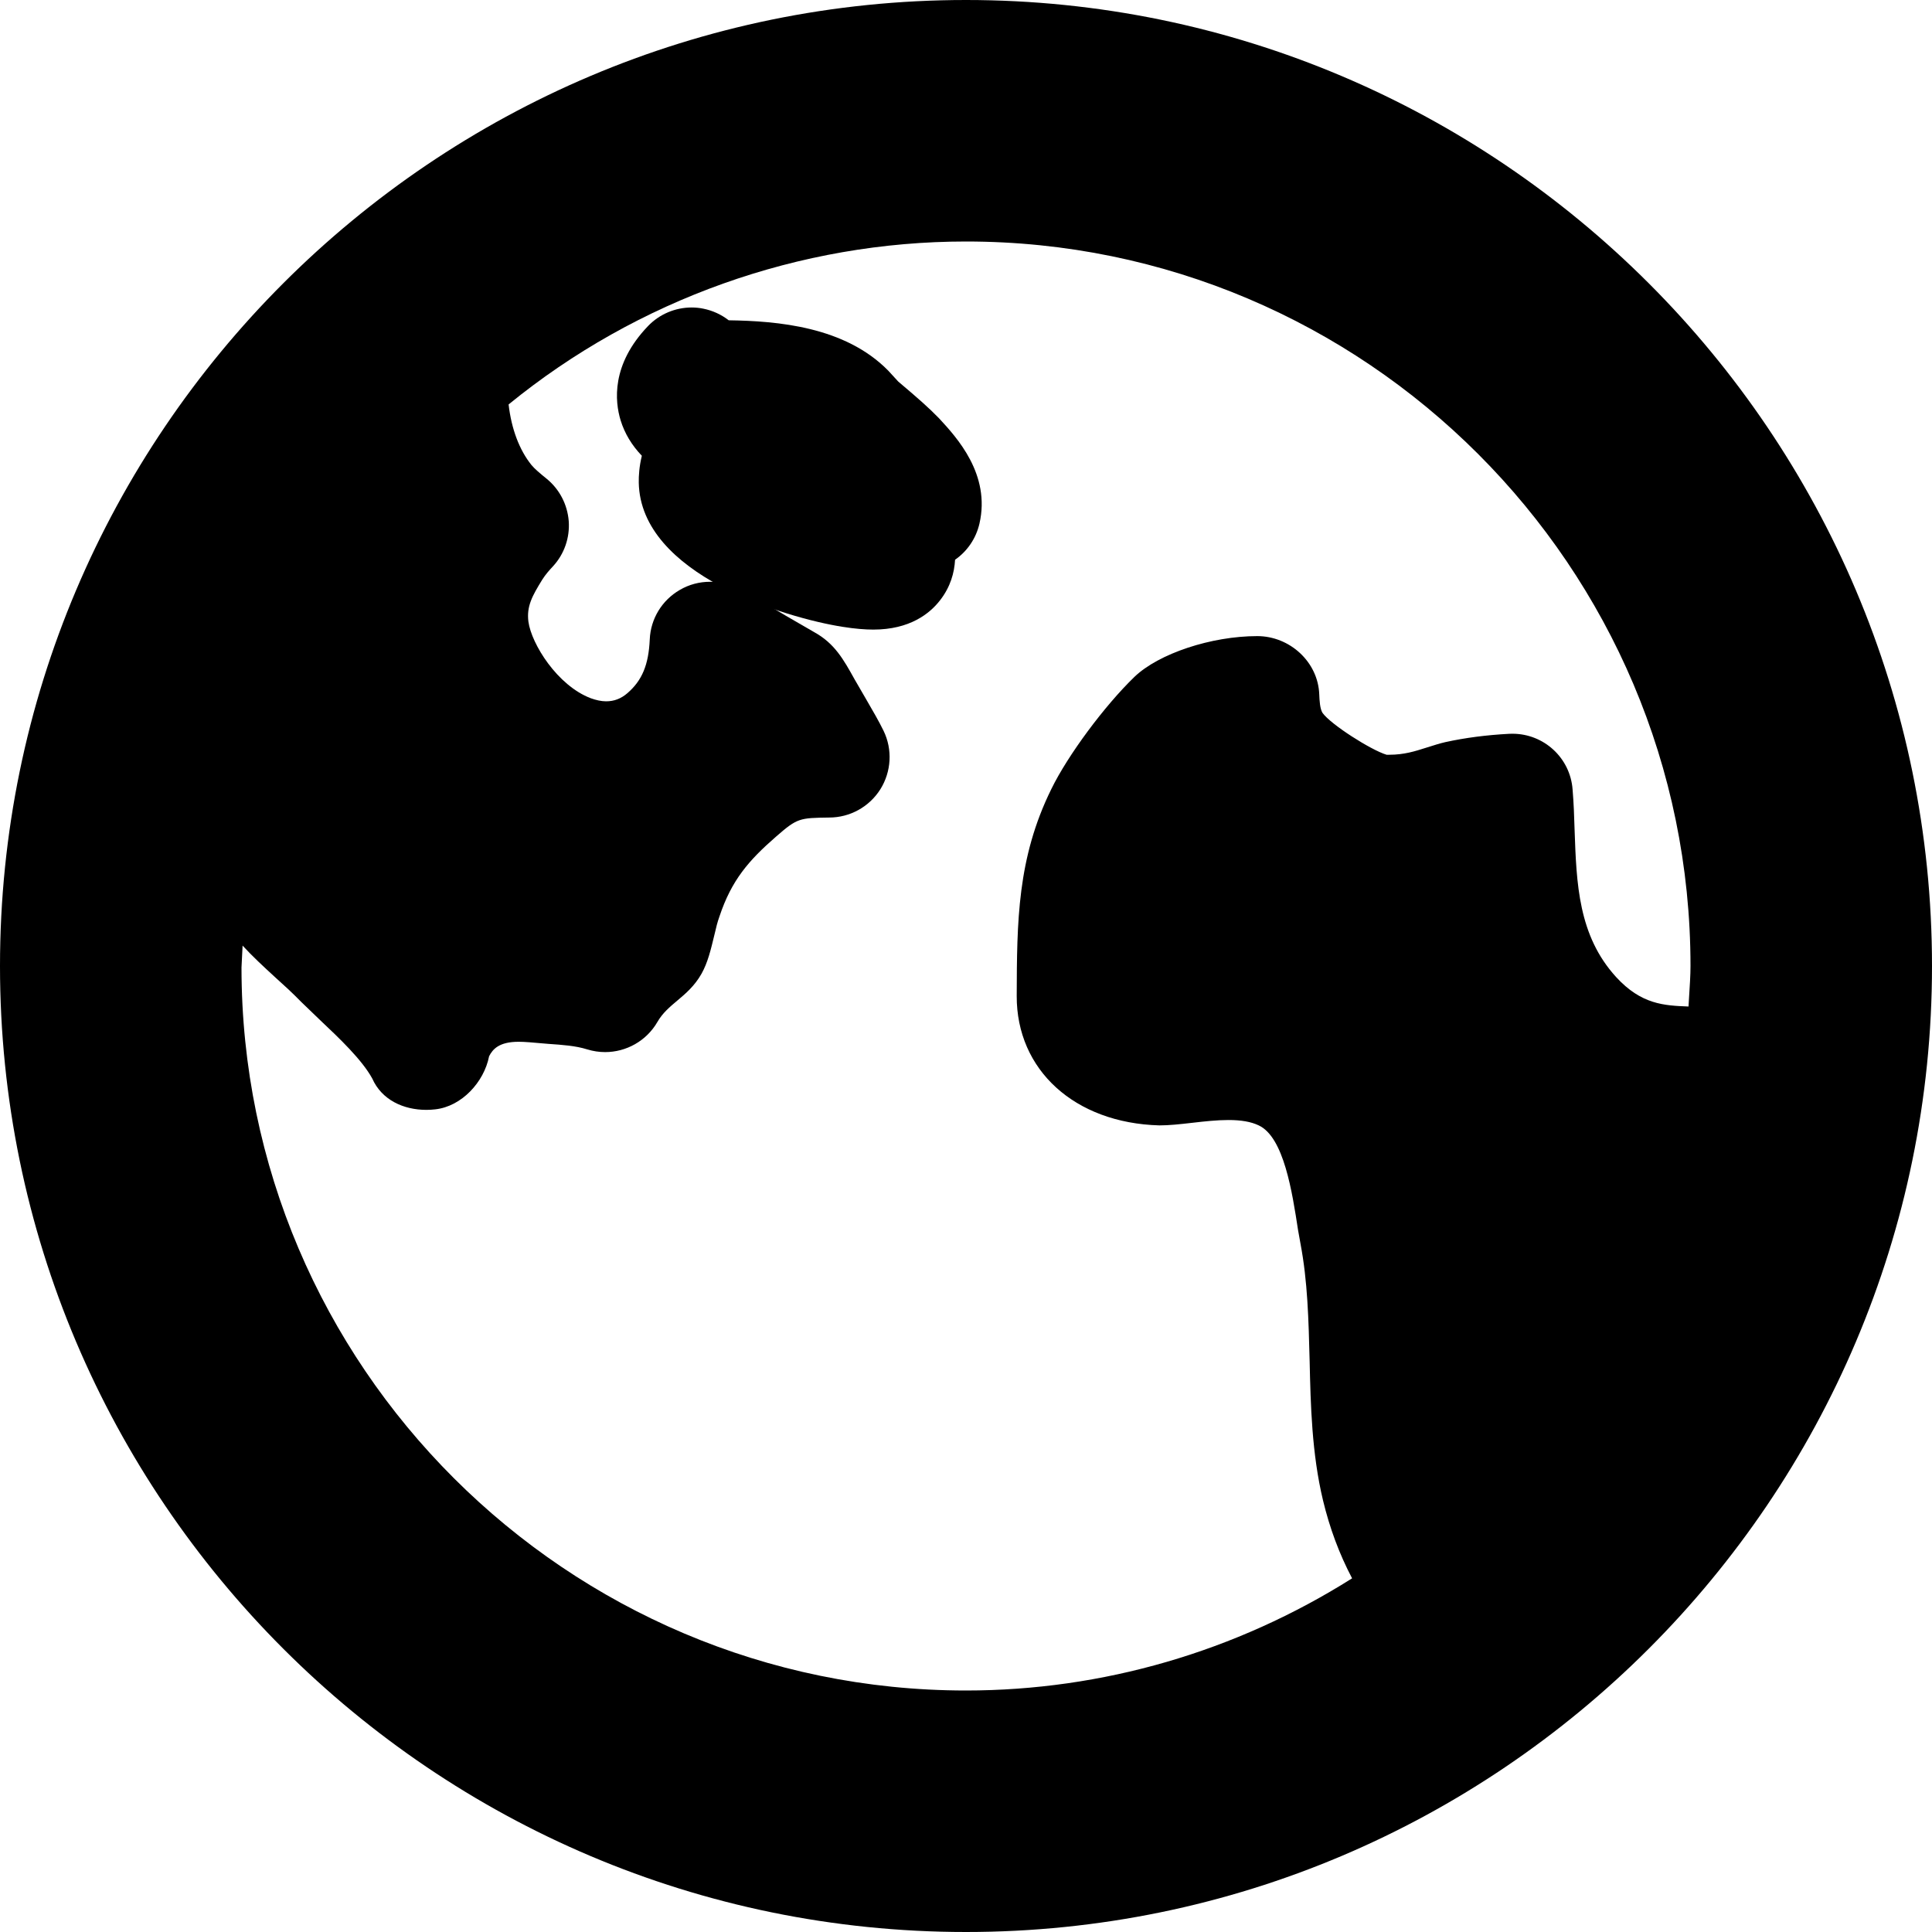 <?xml version="1.0" encoding="utf-8"?>
<!-- Generator: Adobe Illustrator 15.1.0, SVG Export Plug-In  -->
<!DOCTYPE svg PUBLIC "-//W3C//DTD SVG 1.1//EN" "http://www.w3.org/Graphics/SVG/1.1/DTD/svg11.dtd">
<svg version="1.1"
	 xmlns="http://www.w3.org/2000/svg" xmlns:xlink="http://www.w3.org/1999/xlink" xmlns:a="http://ns.adobe.com/AdobeSVGViewerExtensions/3.0/"
	 x="0px" y="0px" width="32px" height="32px" viewBox="0 0 32 32" overflow="visible" enable-background="new 0 0 32 32"
	 xml:space="preserve">
<defs>
</defs>
<path d="M14.465,10.428c-0.135,0-0.303-0.013-0.51-0.046c-0.93-0.146-3.348-0.86-3.375-2.39c-0.002-0.111,0.008-0.268,0.051-0.443
	c-0.166-0.173-0.285-0.37-0.352-0.588c-0.094-0.309-0.16-0.921,0.455-1.561c0.189-0.197,0.451-0.307,0.721-0.307
	c0.064,0,0.129,0.006,0.191,0.019c0.158,0.031,0.303,0.099,0.424,0.193c0.805,0.012,1.924,0.102,2.643,0.835
	c0.012,0.012,0.152,0.166,0.164,0.179c0.33,0.279,0.51,0.437,0.678,0.611c0.291,0.315,0.855,0.925,0.668,1.742
	c-0.057,0.248-0.203,0.459-0.404,0.599c-0.012,0.216-0.076,0.448-0.246,0.668C15.402,10.162,15.07,10.428,14.465,10.428z"/>
<path d="M16,32C7.178,32,0,24.822,0,16S7.178,0,16,0s16,7.178,16,16S24.822,32,16,32z M4,16.025C4,22.617,9.383,28,16,28
	c2.258,0,4.469-0.643,6.395-1.858c-0.215-0.409-0.371-0.832-0.482-1.292c-0.186-0.776-0.205-1.584-0.221-2.297
	c-0.018-0.7-0.033-1.328-0.152-1.955L21.5,20.375c-0.096-0.624-0.234-1.541-0.652-1.735c-0.127-0.061-0.291-0.089-0.5-0.089
	c-0.189,0-0.393,0.022-0.59,0.045c-0.227,0.026-0.396,0.044-0.555,0.044c-1.406-0.039-2.367-0.92-2.363-2.144
	c0.004-1.229,0.008-2.281,0.574-3.428c0.273-0.56,0.879-1.376,1.375-1.856c0.402-0.387,1.275-0.676,2.035-0.676
	c0.539,0,1.008,0.428,1.027,0.966c0.004,0.105,0.012,0.236,0.053,0.304c0.135,0.192,0.805,0.618,1.062,0.695
	c0.016,0,0.031,0,0.047,0c0.244,0,0.428-0.059,0.604-0.115c0.152-0.049,0.24-0.075,0.322-0.094c0.328-0.072,0.68-0.118,1.061-0.138
	c0.018-0.001,0.035-0.001,0.051-0.001c0.52,0,0.957,0.399,0.996,0.923c0.018,0.218,0.027,0.442,0.033,0.663
	c0.031,0.902,0.062,1.758,0.688,2.444c0.418,0.456,0.797,0.472,1.199,0.488C27.99,16.302,28,16.152,28,16c0-6.617-5.383-12-12-12
	c-2.752,0-5.443,0.958-7.576,2.699C8.471,7.105,8.602,7.452,8.801,7.7c0.053,0.065,0.145,0.142,0.25,0.227
	C9.266,8.101,9.398,8.355,9.42,8.631c0.02,0.275-0.074,0.547-0.262,0.75C9.098,9.445,9.035,9.516,8.982,9.6
	c-0.166,0.269-0.262,0.441-0.23,0.696c0.051,0.371,0.479,1.058,1.033,1.269c0.088,0.032,0.176,0.051,0.254,0.051
	c0.133,0,0.248-0.044,0.354-0.136c0.242-0.21,0.35-0.468,0.369-0.889c0.014-0.34,0.201-0.648,0.496-0.819
	c0.154-0.091,0.328-0.136,0.502-0.136c0.156,0,0.312,0.036,0.455,0.109c0.281,0.145,0.57,0.315,0.795,0.45l0.477,0.276
	c0.338,0.187,0.484,0.451,0.67,0.785l0.189,0.326c0.111,0.191,0.213,0.367,0.289,0.523c0.15,0.31,0.129,0.675-0.053,0.967
	c-0.184,0.292-0.504,0.469-0.848,0.469c-0.49,0.007-0.527,0.007-0.879,0.315c-0.455,0.396-0.738,0.722-0.938,1.322
	c-0.035,0.097-0.057,0.187-0.078,0.281c-0.07,0.291-0.117,0.484-0.219,0.668c-0.115,0.204-0.264,0.33-0.396,0.441
	s-0.25,0.21-0.336,0.36c-0.182,0.314-0.516,0.498-0.865,0.498c-0.1,0-0.199-0.015-0.297-0.045c-0.191-0.06-0.41-0.075-0.641-0.091
	c-0.287-0.025-0.395-0.035-0.494-0.035c-0.324,0-0.43,0.122-0.49,0.24c-0.084,0.429-0.455,0.83-0.889,0.879
	c-0.051,0.006-0.102,0.009-0.15,0.009c-0.381,0-0.74-0.166-0.896-0.519c-0.172-0.314-0.551-0.672-0.855-0.959l-0.324-0.312
	c-0.145-0.149-0.281-0.273-0.428-0.405c-0.195-0.179-0.379-0.349-0.543-0.528l0.002,0.002L4,16.025z"/>
</svg>
